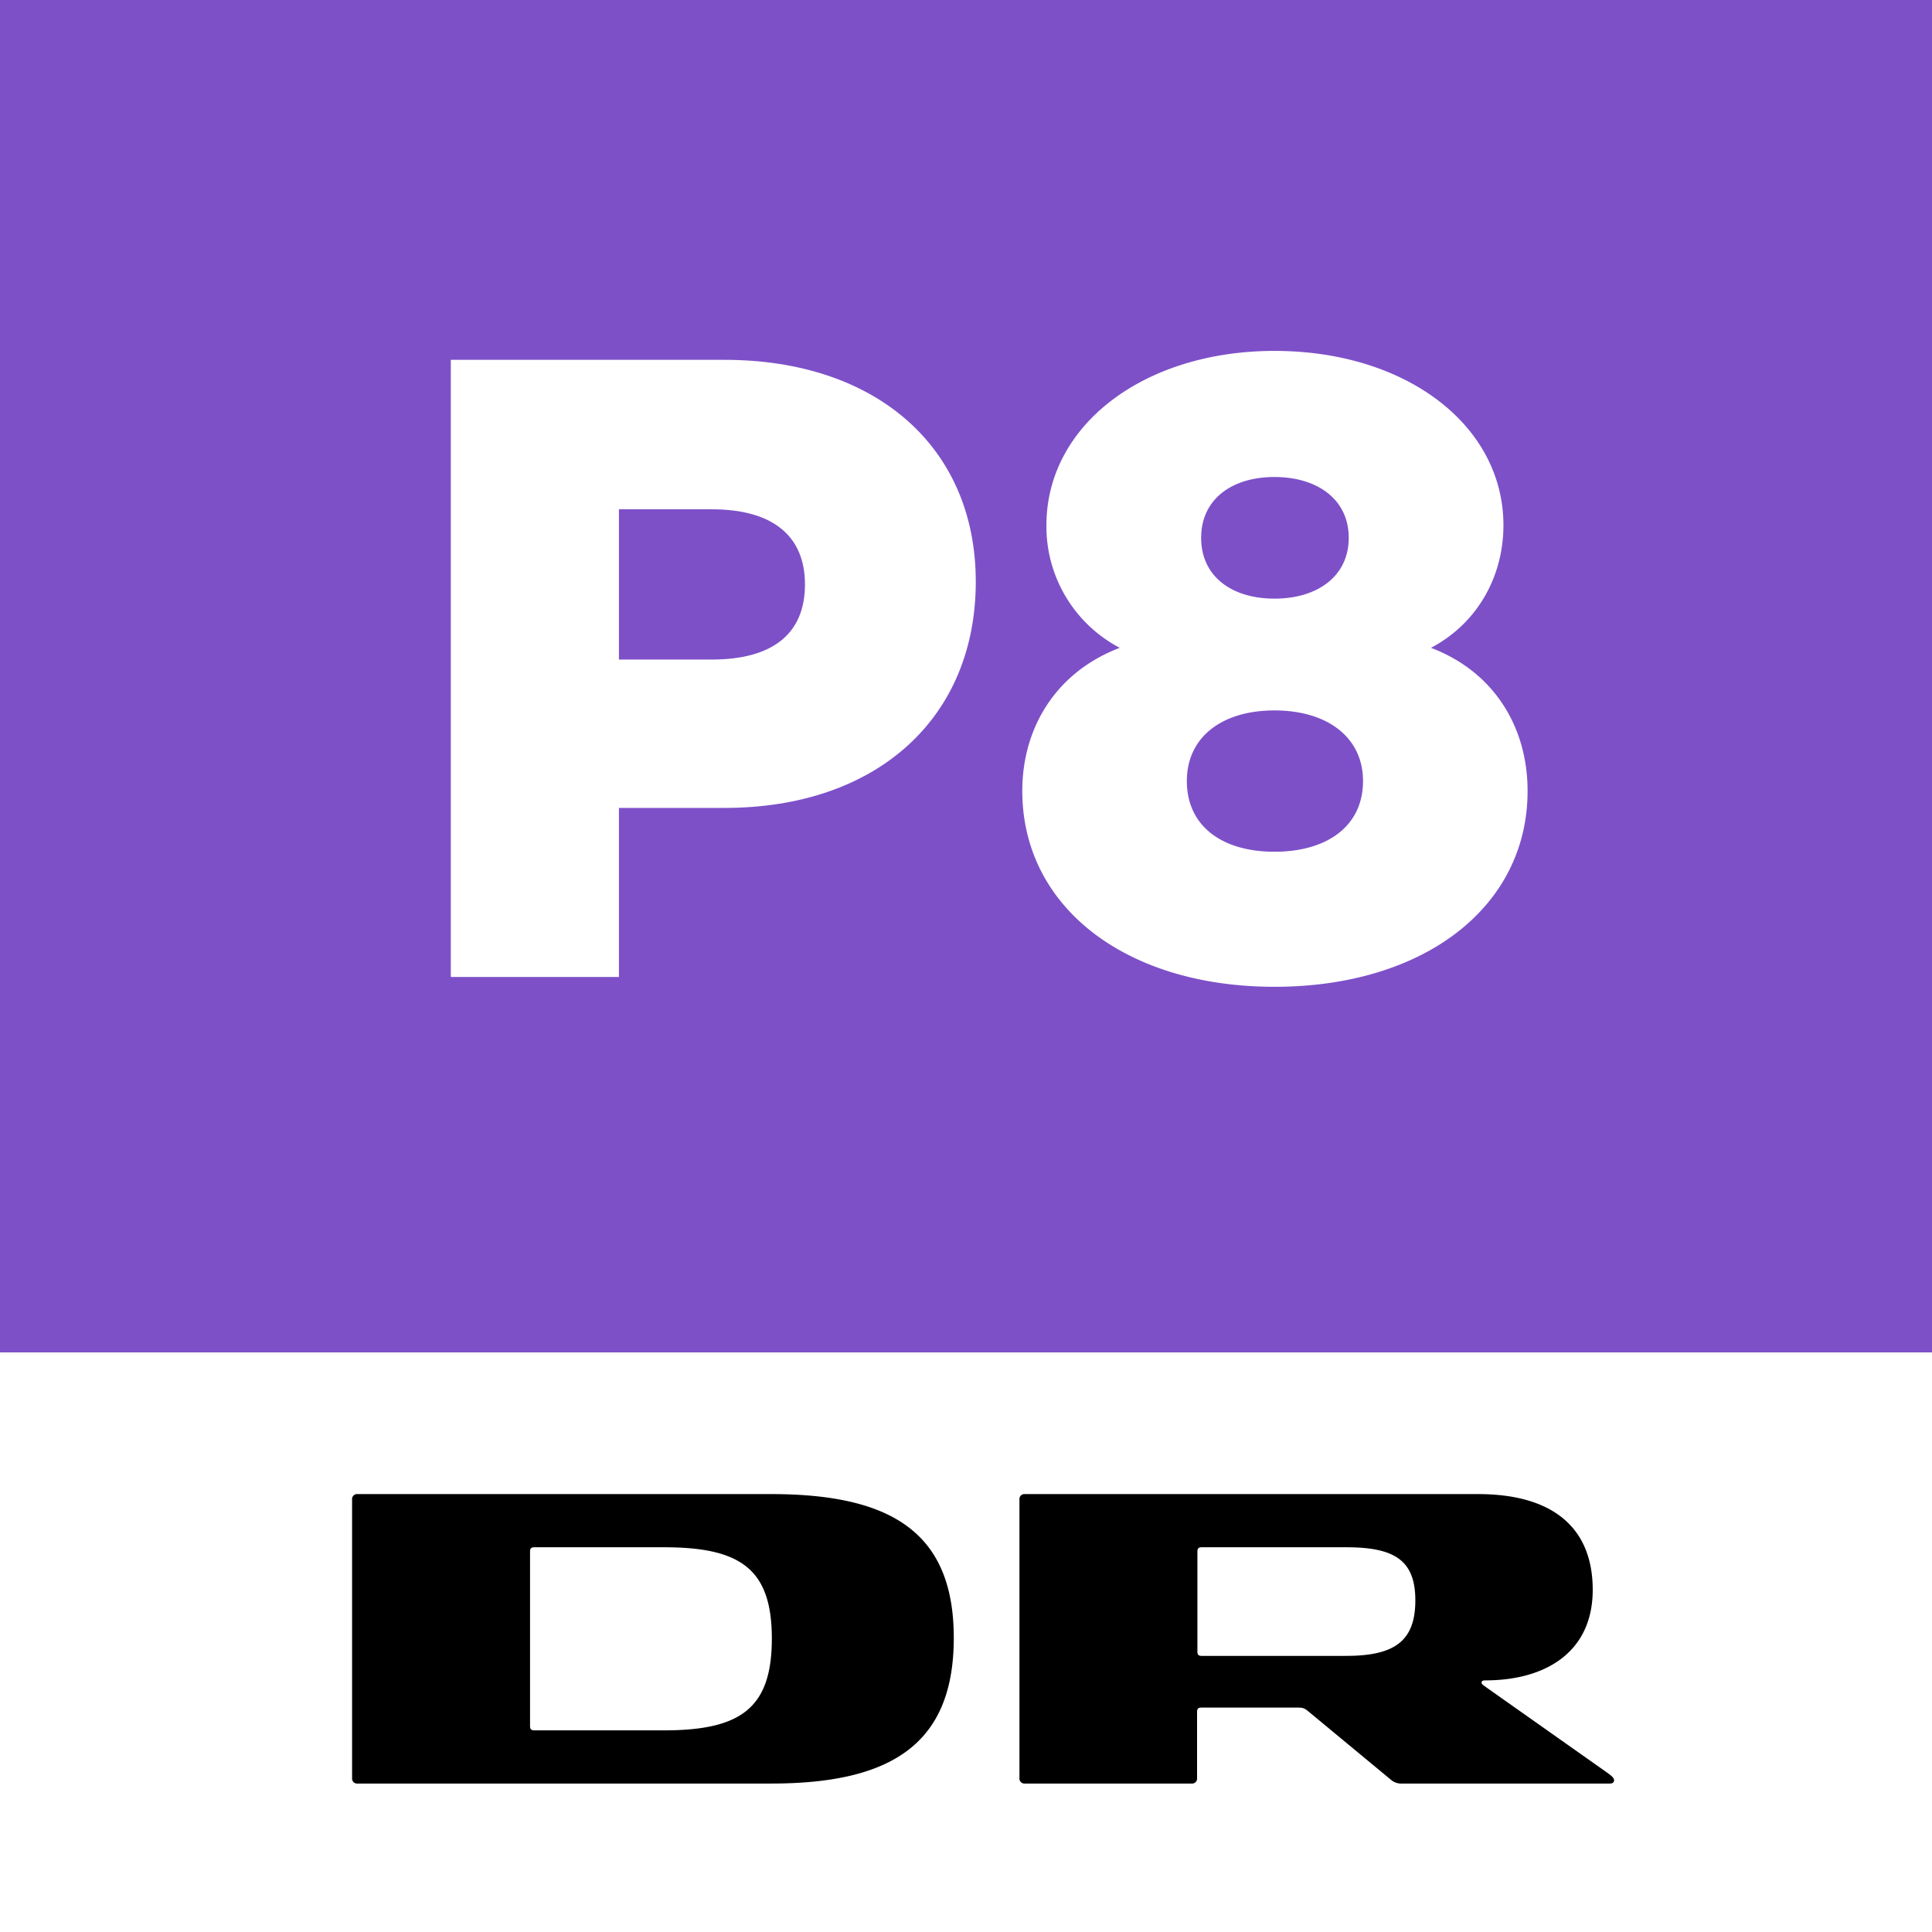 <svg id="Primaer_logo" data-name="Primaer logo" version="1.1" viewBox="0 0 800 800" xmlns="http://www.w3.org/2000/svg">
 <rect x="0" y="0" width="800" height="800" fill="#333333" stroke="none"/>
 <path class="cls-1" d="m0 0h800v560h-800z" fill="#7d50c8"/>
 <g id="Koncernlogo">
  <rect y="560" width="800" height="240" fill="#fff"/>
  <path class="cls-2" d="m319.27 618.67h-171.2a2.07 2.07 0 0 0-2.28 2.27v115.3a2.09 2.09 0 0 0 2.28 2.29h171.2c50.29 0 75.67-16.71 75.67-60.31 0-43.3-25.38-59.55-75.67-59.55zm-44.33 97.83h-53.63c-1.52 0-1.83-0.61-1.83-1.83v-72.16c0-1.2 0.31-1.82 1.83-1.82h53.63c31.89 0 44.66 9.11 44.66 37.83s-12.77 37.98-44.66 37.98z"/>
  <path class="cls-2" d="m665 733.67-49.52-34.94c-1.22-0.92-2-1.37-2-2s0.46-0.92 1.53-0.92c25 0 44.5-11.69 44.5-37.51s-16.65-39.63-47.51-39.63h-187.6a2.06 2.06 0 0 0-2.27 2.27v115.3a2.08 2.08 0 0 0 2.27 2.29h69a2.08 2.08 0 0 0 2.28-2.29v-27.34c0-1.37 0.46-1.82 1.83-1.82h39.73c2 0 2.73 0.15 4.1 1.22l34.49 28.56a6.6 6.6 0 0 0 4.85 1.67h85.84q1.83 0 1.83-1.38c0.04-1.21-2.09-2.57-3.35-3.48zm-107.54-48h-59.81c-1.37 0-1.83-0.46-1.83-1.82v-41.34c0-1.36 0.46-1.82 1.83-1.82h59.85c20.06 0 28.56 5.48 28.56 22 0 16.74-8.5 22.97-28.56 22.97z"/>
 </g>
 <path class="cls-2" d="m404.05 240.85c0 56.29-40.74 93.69-104.06 93.69h-43.7v70h-69.62v-255.54h113.33c62.57 0 104.05 35.93 104.05 91.85zm-70.73 1.15c0-20.37-13.71-31.11-38.52-31.11h-38.51v62.22h38.51c24.81-0.04 38.52-10.41 38.52-31.11z" fill="#fff"/>
 <path class="cls-2" d="m423.31 327.5c0-26.29 14.07-49.25 40.36-59.25a56.72 56.72 0 0 1-30.37-50.73c0-41.48 40.37-72.22 94.44-72.22 54.44 0 94.8 30.74 94.8 72.22 0 20.73-10.37 40.36-30 50.73 26.29 10 40 33 40 59.25 0 48.15-43 81.11-104.8 81.11-61.48 0-104.43-32.96-104.43-81.11zm141.09-4.07c0-18.15-14.81-29.26-36.66-29.26s-36.29 11.11-36.29 29.26c0 18.52 14.44 29.26 36.29 29.26s36.66-10.69 36.66-29.26zm-5.92-100.73c0-15.92-13-25.18-30.74-25.18s-30.37 9.26-30.37 25.18 12.59 25.18 30.37 25.18 30.74-9.26 30.74-25.18z" fill="#fff"/>
</svg>
